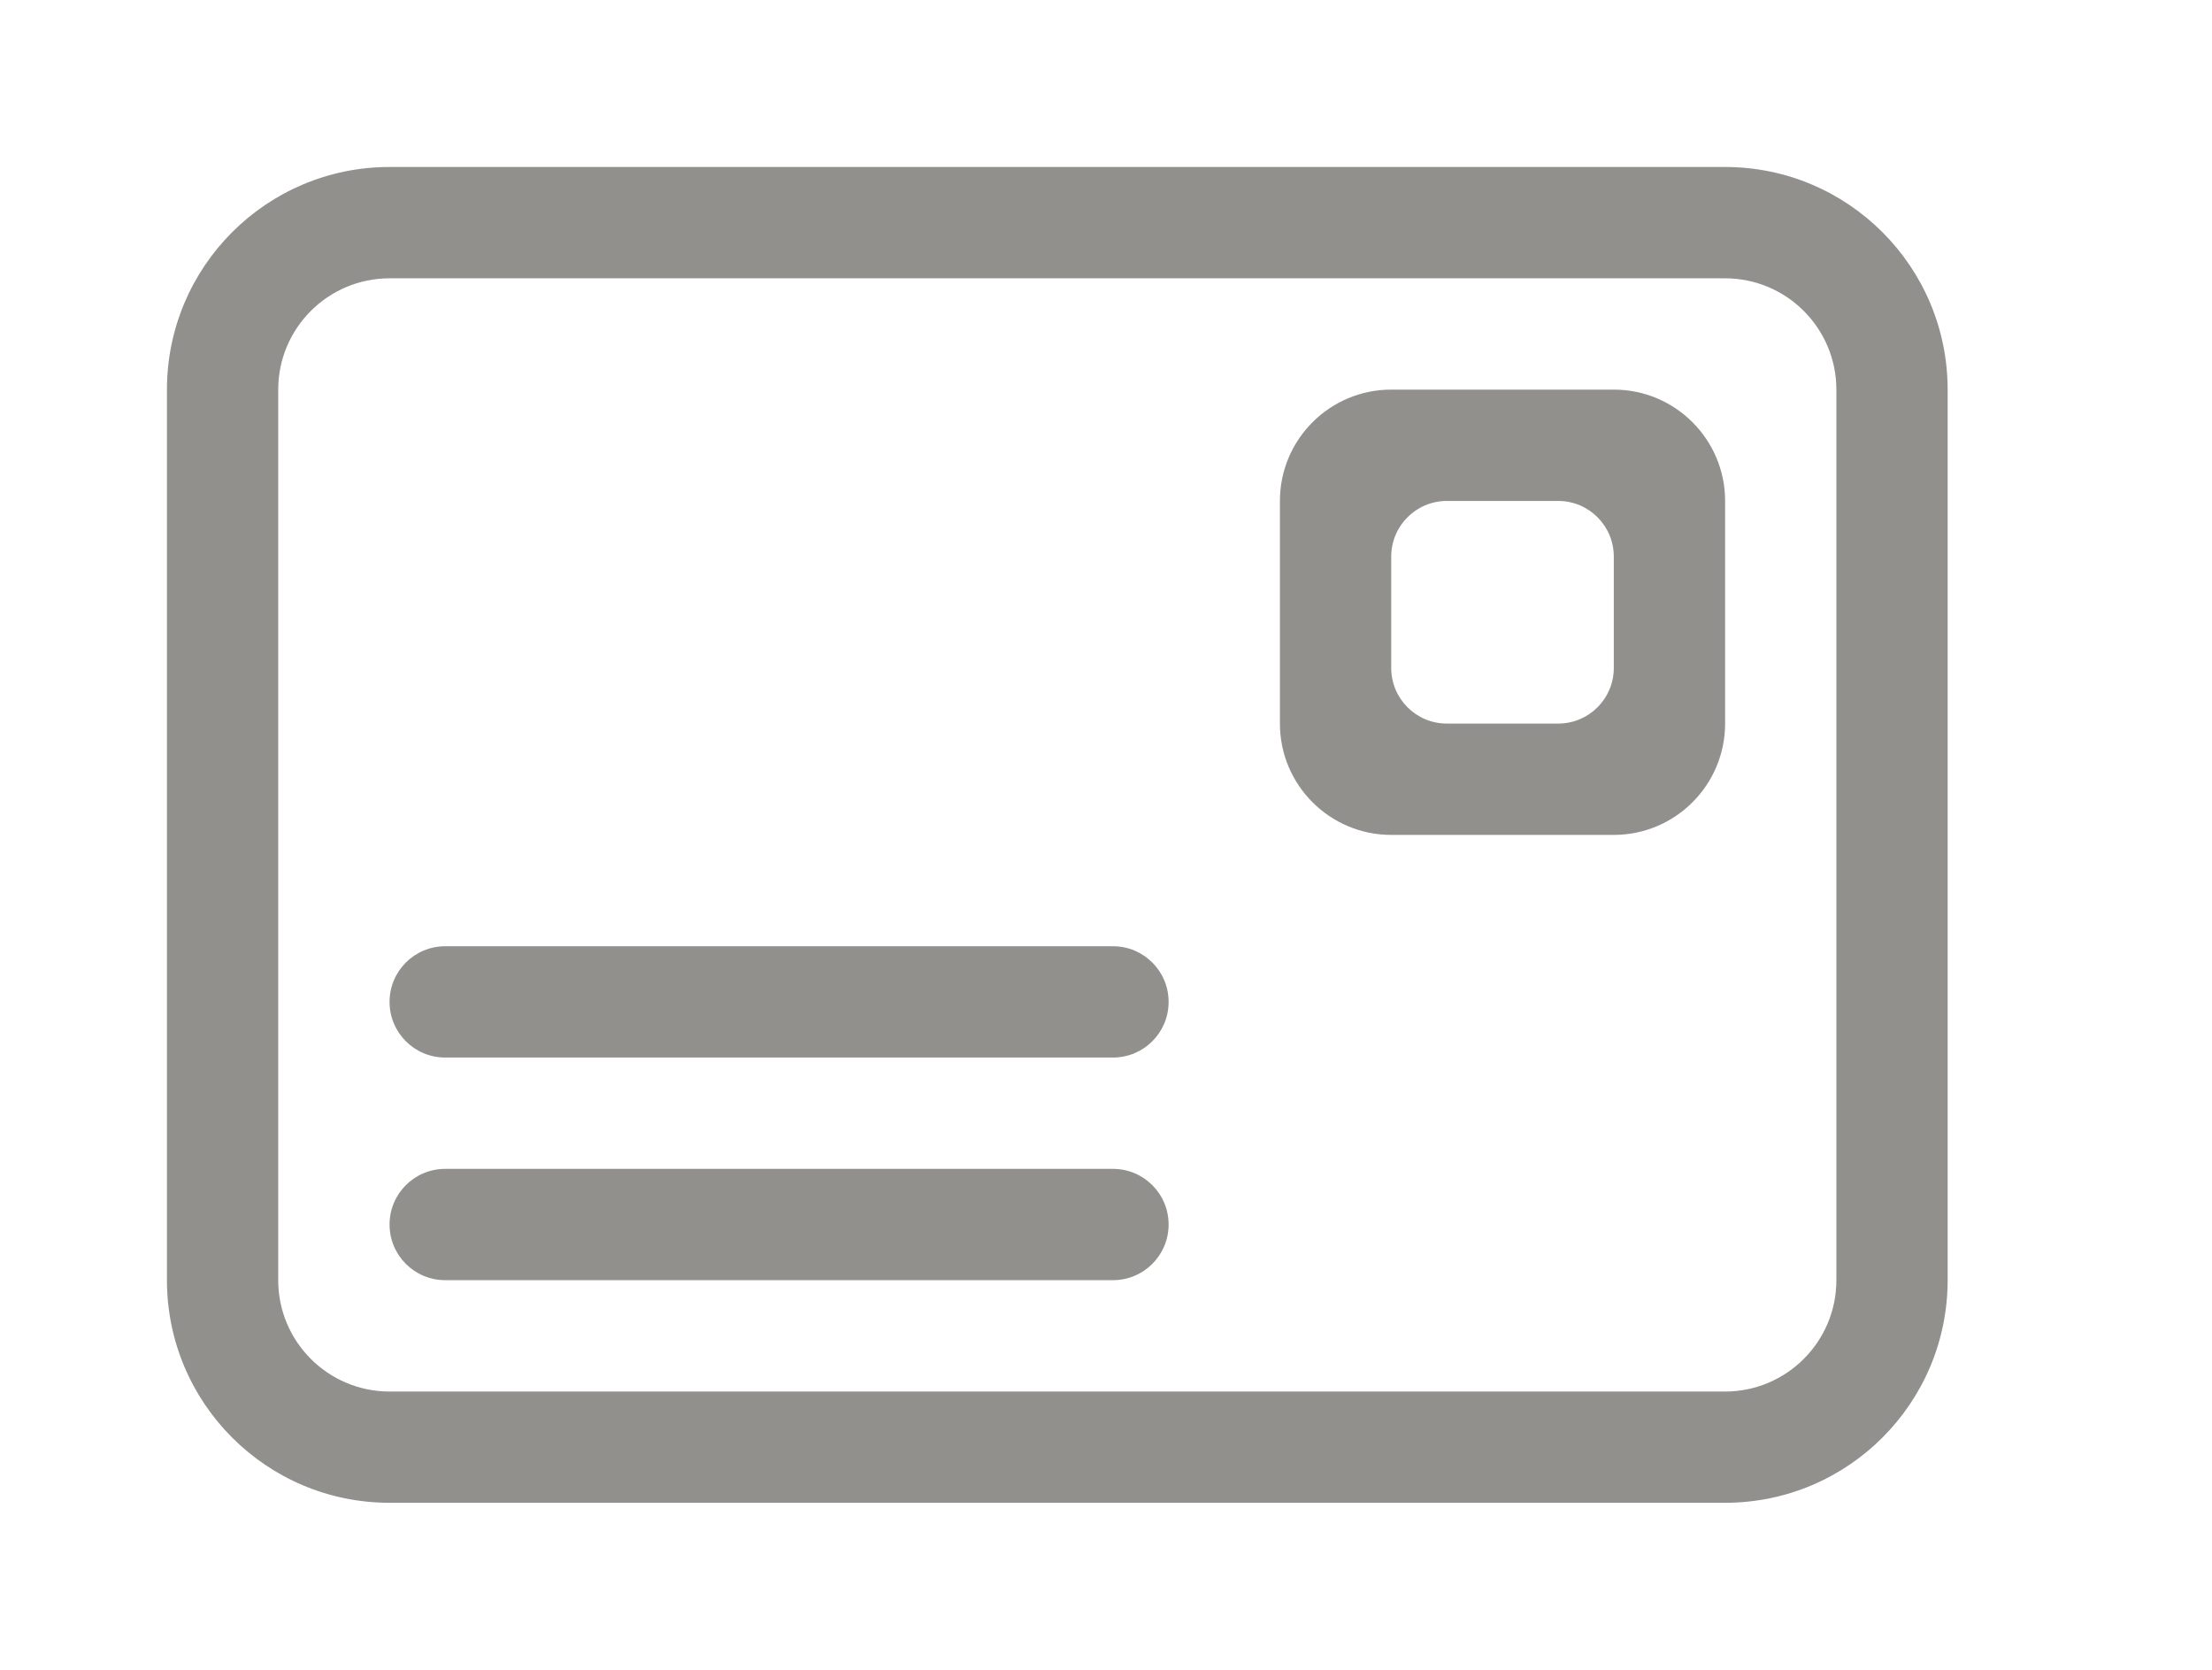 <!-- Generated by IcoMoon.io -->
<svg version="1.1" xmlns="http://www.w3.org/2000/svg" width="53" height="40" viewBox="0 0 53 40">
<title>bm-envelope1</title>
<path fill="#91908d" d="M38.667 16c0 0.737-0.596 1.333-1.333 1.333h-2.667c-0.737 0-1.333-0.596-1.333-1.333v-2.667c0-0.736 0.596-1.333 1.333-1.333h2.667c0.737 0 1.333 0.597 1.333 1.333v2.667zM38.667 9.333h-5.333c-1.472 0-2.667 1.195-2.667 2.667v5.333c0 1.472 1.195 2.667 2.667 2.667h5.333c1.472 0 2.667-1.195 2.667-2.667v-5.333c0-1.472-1.195-2.667-2.667-2.667v0zM44 30.667c0 1.472-1.195 2.667-2.667 2.667h-32c-1.472 0-2.667-1.195-2.667-2.667v-21.333c0-1.472 1.195-2.667 2.667-2.667h32c1.472 0 2.667 1.195 2.667 2.667v21.333zM41.333 4h-32c-2.945 0-5.333 2.388-5.333 5.333v21.333c0 2.945 2.388 5.333 5.333 5.333h32c2.945 0 5.333-2.388 5.333-5.333v-21.333c0-2.945-2.388-5.333-5.333-5.333v0zM26.667 28h-16c-0.737 0-1.333 0.596-1.333 1.333s0.596 1.333 1.333 1.333h16c0.737 0 1.333-0.596 1.333-1.333s-0.596-1.333-1.333-1.333v0zM26.667 22.667h-16c-0.737 0-1.333 0.597-1.333 1.333 0 0.737 0.596 1.333 1.333 1.333h16c0.737 0 1.333-0.596 1.333-1.333 0-0.736-0.596-1.333-1.333-1.333v0z"></path>
</svg>
